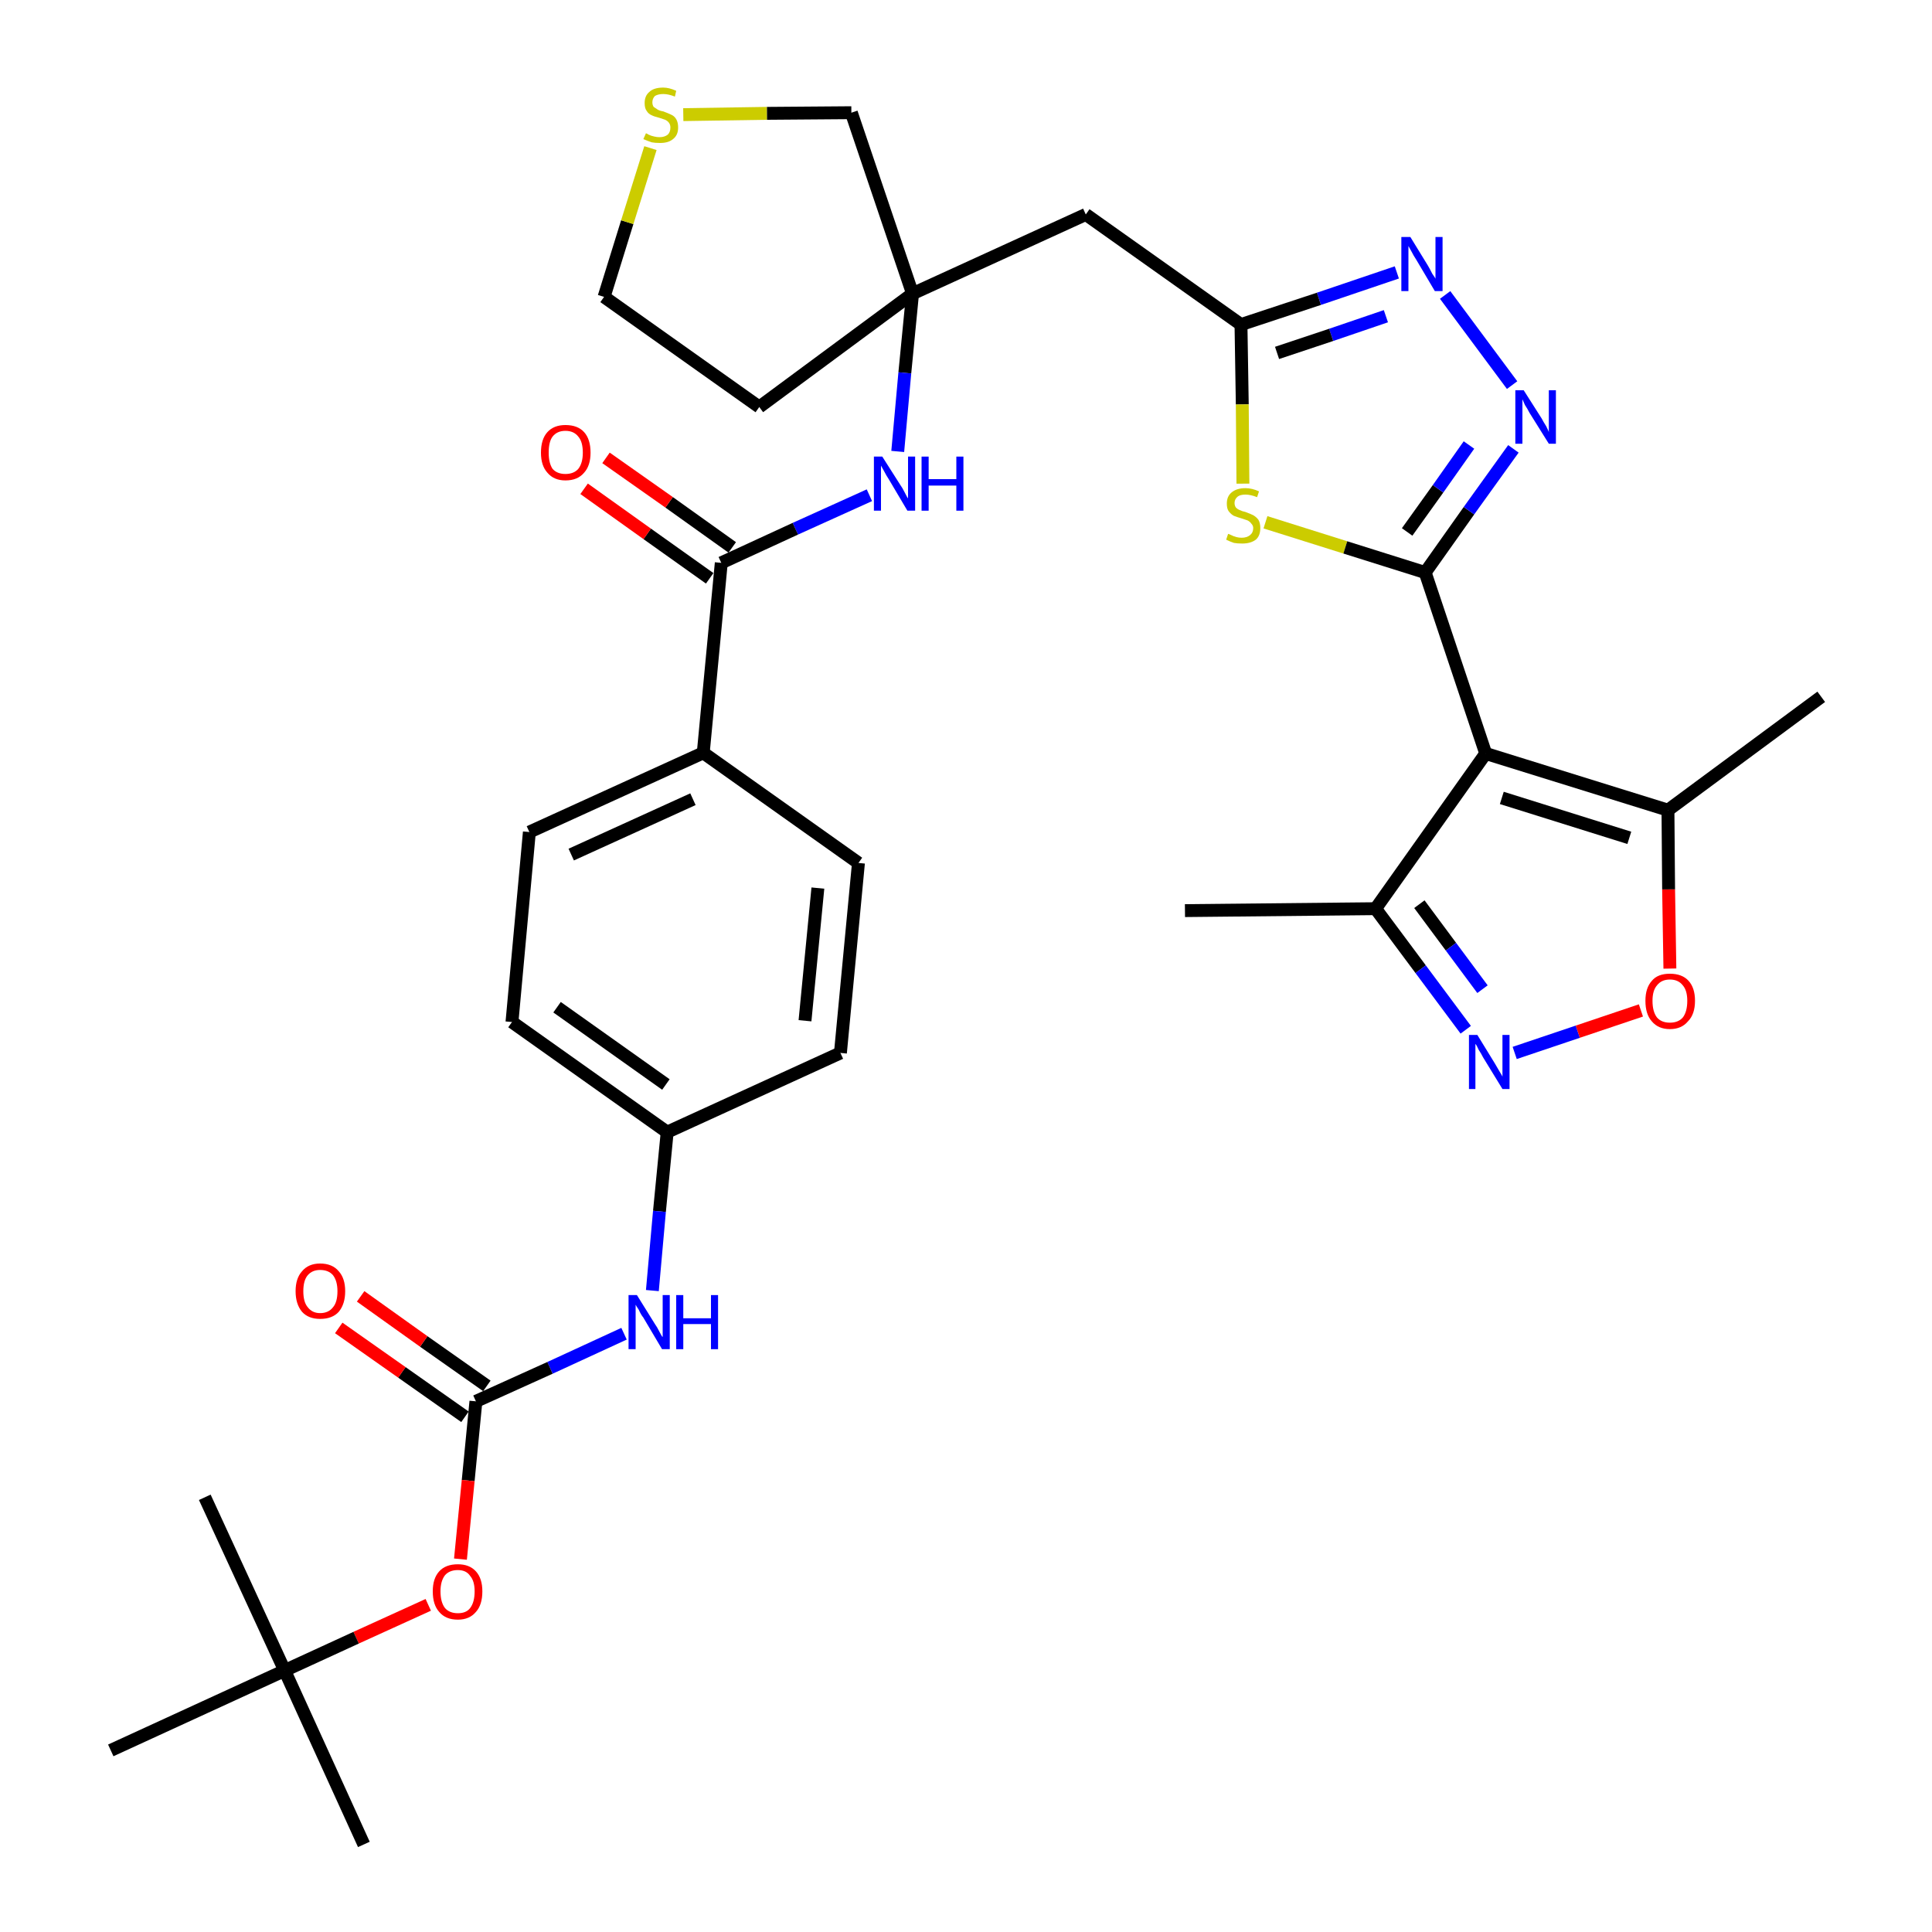 <?xml version='1.0' encoding='iso-8859-1'?>
<svg version='1.1' baseProfile='full'
              xmlns='http://www.w3.org/2000/svg'
                      xmlns:rdkit='http://www.rdkit.org/xml'
                      xmlns:xlink='http://www.w3.org/1999/xlink'
                  xml:space='preserve'
width='300px' height='300px' viewBox='0 0 300 300'>
<!-- END OF HEADER -->
<path class='bond-0 atom-0 atom-1' d='M 184.0,141.4 L 213.6,141.1' style='fill:none;fill-rule:evenodd;stroke:#000000;stroke-width:2.0px;stroke-linecap:butt;stroke-linejoin:miter;stroke-opacity:1' />
<path class='bond-1 atom-1 atom-2' d='M 213.6,141.1 L 220.6,150.5' style='fill:none;fill-rule:evenodd;stroke:#000000;stroke-width:2.0px;stroke-linecap:butt;stroke-linejoin:miter;stroke-opacity:1' />
<path class='bond-1 atom-1 atom-2' d='M 220.6,150.5 L 227.6,159.9' style='fill:none;fill-rule:evenodd;stroke:#0000FF;stroke-width:2.0px;stroke-linecap:butt;stroke-linejoin:miter;stroke-opacity:1' />
<path class='bond-1 atom-1 atom-2' d='M 220.4,140.4 L 225.3,147.0' style='fill:none;fill-rule:evenodd;stroke:#000000;stroke-width:2.0px;stroke-linecap:butt;stroke-linejoin:miter;stroke-opacity:1' />
<path class='bond-1 atom-1 atom-2' d='M 225.3,147.0 L 230.2,153.6' style='fill:none;fill-rule:evenodd;stroke:#0000FF;stroke-width:2.0px;stroke-linecap:butt;stroke-linejoin:miter;stroke-opacity:1' />
<path class='bond-34 atom-6 atom-1' d='M 230.7,117.0 L 213.6,141.1' style='fill:none;fill-rule:evenodd;stroke:#000000;stroke-width:2.0px;stroke-linecap:butt;stroke-linejoin:miter;stroke-opacity:1' />
<path class='bond-2 atom-2 atom-3' d='M 235.2,163.5 L 245.0,160.2' style='fill:none;fill-rule:evenodd;stroke:#0000FF;stroke-width:2.0px;stroke-linecap:butt;stroke-linejoin:miter;stroke-opacity:1' />
<path class='bond-2 atom-2 atom-3' d='M 245.0,160.2 L 254.8,156.9' style='fill:none;fill-rule:evenodd;stroke:#FF0000;stroke-width:2.0px;stroke-linecap:butt;stroke-linejoin:miter;stroke-opacity:1' />
<path class='bond-3 atom-3 atom-4' d='M 259.3,150.4 L 259.1,138.1' style='fill:none;fill-rule:evenodd;stroke:#FF0000;stroke-width:2.0px;stroke-linecap:butt;stroke-linejoin:miter;stroke-opacity:1' />
<path class='bond-3 atom-3 atom-4' d='M 259.1,138.1 L 259.0,125.8' style='fill:none;fill-rule:evenodd;stroke:#000000;stroke-width:2.0px;stroke-linecap:butt;stroke-linejoin:miter;stroke-opacity:1' />
<path class='bond-4 atom-4 atom-5' d='M 259.0,125.8 L 282.8,108.2' style='fill:none;fill-rule:evenodd;stroke:#000000;stroke-width:2.0px;stroke-linecap:butt;stroke-linejoin:miter;stroke-opacity:1' />
<path class='bond-5 atom-4 atom-6' d='M 259.0,125.8 L 230.7,117.0' style='fill:none;fill-rule:evenodd;stroke:#000000;stroke-width:2.0px;stroke-linecap:butt;stroke-linejoin:miter;stroke-opacity:1' />
<path class='bond-5 atom-4 atom-6' d='M 253.0,130.1 L 233.2,123.9' style='fill:none;fill-rule:evenodd;stroke:#000000;stroke-width:2.0px;stroke-linecap:butt;stroke-linejoin:miter;stroke-opacity:1' />
<path class='bond-6 atom-6 atom-7' d='M 230.7,117.0 L 221.3,88.9' style='fill:none;fill-rule:evenodd;stroke:#000000;stroke-width:2.0px;stroke-linecap:butt;stroke-linejoin:miter;stroke-opacity:1' />
<path class='bond-7 atom-7 atom-8' d='M 221.3,88.9 L 228.1,79.3' style='fill:none;fill-rule:evenodd;stroke:#000000;stroke-width:2.0px;stroke-linecap:butt;stroke-linejoin:miter;stroke-opacity:1' />
<path class='bond-7 atom-7 atom-8' d='M 228.1,79.3 L 235.0,69.7' style='fill:none;fill-rule:evenodd;stroke:#0000FF;stroke-width:2.0px;stroke-linecap:butt;stroke-linejoin:miter;stroke-opacity:1' />
<path class='bond-7 atom-7 atom-8' d='M 218.5,82.6 L 223.3,75.9' style='fill:none;fill-rule:evenodd;stroke:#000000;stroke-width:2.0px;stroke-linecap:butt;stroke-linejoin:miter;stroke-opacity:1' />
<path class='bond-7 atom-7 atom-8' d='M 223.3,75.9 L 228.1,69.1' style='fill:none;fill-rule:evenodd;stroke:#0000FF;stroke-width:2.0px;stroke-linecap:butt;stroke-linejoin:miter;stroke-opacity:1' />
<path class='bond-35 atom-34 atom-7' d='M 196.5,81.1 L 208.9,85.0' style='fill:none;fill-rule:evenodd;stroke:#CCCC00;stroke-width:2.0px;stroke-linecap:butt;stroke-linejoin:miter;stroke-opacity:1' />
<path class='bond-35 atom-34 atom-7' d='M 208.9,85.0 L 221.3,88.9' style='fill:none;fill-rule:evenodd;stroke:#000000;stroke-width:2.0px;stroke-linecap:butt;stroke-linejoin:miter;stroke-opacity:1' />
<path class='bond-8 atom-8 atom-9' d='M 234.8,59.8 L 224.4,45.8' style='fill:none;fill-rule:evenodd;stroke:#0000FF;stroke-width:2.0px;stroke-linecap:butt;stroke-linejoin:miter;stroke-opacity:1' />
<path class='bond-9 atom-9 atom-10' d='M 216.9,42.3 L 204.8,46.4' style='fill:none;fill-rule:evenodd;stroke:#0000FF;stroke-width:2.0px;stroke-linecap:butt;stroke-linejoin:miter;stroke-opacity:1' />
<path class='bond-9 atom-9 atom-10' d='M 204.8,46.4 L 192.7,50.4' style='fill:none;fill-rule:evenodd;stroke:#000000;stroke-width:2.0px;stroke-linecap:butt;stroke-linejoin:miter;stroke-opacity:1' />
<path class='bond-9 atom-9 atom-10' d='M 215.2,49.1 L 206.7,52.0' style='fill:none;fill-rule:evenodd;stroke:#0000FF;stroke-width:2.0px;stroke-linecap:butt;stroke-linejoin:miter;stroke-opacity:1' />
<path class='bond-9 atom-9 atom-10' d='M 206.7,52.0 L 198.3,54.8' style='fill:none;fill-rule:evenodd;stroke:#000000;stroke-width:2.0px;stroke-linecap:butt;stroke-linejoin:miter;stroke-opacity:1' />
<path class='bond-10 atom-10 atom-11' d='M 192.7,50.4 L 168.6,33.3' style='fill:none;fill-rule:evenodd;stroke:#000000;stroke-width:2.0px;stroke-linecap:butt;stroke-linejoin:miter;stroke-opacity:1' />
<path class='bond-33 atom-10 atom-34' d='M 192.7,50.4 L 192.9,62.8' style='fill:none;fill-rule:evenodd;stroke:#000000;stroke-width:2.0px;stroke-linecap:butt;stroke-linejoin:miter;stroke-opacity:1' />
<path class='bond-33 atom-10 atom-34' d='M 192.9,62.8 L 193.0,75.1' style='fill:none;fill-rule:evenodd;stroke:#CCCC00;stroke-width:2.0px;stroke-linecap:butt;stroke-linejoin:miter;stroke-opacity:1' />
<path class='bond-11 atom-11 atom-12' d='M 168.6,33.3 L 141.7,45.6' style='fill:none;fill-rule:evenodd;stroke:#000000;stroke-width:2.0px;stroke-linecap:butt;stroke-linejoin:miter;stroke-opacity:1' />
<path class='bond-12 atom-12 atom-13' d='M 141.7,45.6 L 140.5,57.9' style='fill:none;fill-rule:evenodd;stroke:#000000;stroke-width:2.0px;stroke-linecap:butt;stroke-linejoin:miter;stroke-opacity:1' />
<path class='bond-12 atom-12 atom-13' d='M 140.5,57.9 L 139.4,70.1' style='fill:none;fill-rule:evenodd;stroke:#0000FF;stroke-width:2.0px;stroke-linecap:butt;stroke-linejoin:miter;stroke-opacity:1' />
<path class='bond-29 atom-12 atom-30' d='M 141.7,45.6 L 117.9,63.2' style='fill:none;fill-rule:evenodd;stroke:#000000;stroke-width:2.0px;stroke-linecap:butt;stroke-linejoin:miter;stroke-opacity:1' />
<path class='bond-36 atom-33 atom-12' d='M 132.2,17.5 L 141.7,45.6' style='fill:none;fill-rule:evenodd;stroke:#000000;stroke-width:2.0px;stroke-linecap:butt;stroke-linejoin:miter;stroke-opacity:1' />
<path class='bond-13 atom-13 atom-14' d='M 135.0,76.9 L 123.5,82.1' style='fill:none;fill-rule:evenodd;stroke:#0000FF;stroke-width:2.0px;stroke-linecap:butt;stroke-linejoin:miter;stroke-opacity:1' />
<path class='bond-13 atom-13 atom-14' d='M 123.5,82.1 L 112.0,87.4' style='fill:none;fill-rule:evenodd;stroke:#000000;stroke-width:2.0px;stroke-linecap:butt;stroke-linejoin:miter;stroke-opacity:1' />
<path class='bond-14 atom-14 atom-15' d='M 113.7,85.0 L 103.9,78.0' style='fill:none;fill-rule:evenodd;stroke:#000000;stroke-width:2.0px;stroke-linecap:butt;stroke-linejoin:miter;stroke-opacity:1' />
<path class='bond-14 atom-14 atom-15' d='M 103.9,78.0 L 94.1,71.1' style='fill:none;fill-rule:evenodd;stroke:#FF0000;stroke-width:2.0px;stroke-linecap:butt;stroke-linejoin:miter;stroke-opacity:1' />
<path class='bond-14 atom-14 atom-15' d='M 110.2,89.8 L 100.5,82.9' style='fill:none;fill-rule:evenodd;stroke:#000000;stroke-width:2.0px;stroke-linecap:butt;stroke-linejoin:miter;stroke-opacity:1' />
<path class='bond-14 atom-14 atom-15' d='M 100.5,82.9 L 90.7,75.9' style='fill:none;fill-rule:evenodd;stroke:#FF0000;stroke-width:2.0px;stroke-linecap:butt;stroke-linejoin:miter;stroke-opacity:1' />
<path class='bond-15 atom-14 atom-16' d='M 112.0,87.4 L 109.2,116.9' style='fill:none;fill-rule:evenodd;stroke:#000000;stroke-width:2.0px;stroke-linecap:butt;stroke-linejoin:miter;stroke-opacity:1' />
<path class='bond-16 atom-16 atom-17' d='M 109.2,116.9 L 82.2,129.2' style='fill:none;fill-rule:evenodd;stroke:#000000;stroke-width:2.0px;stroke-linecap:butt;stroke-linejoin:miter;stroke-opacity:1' />
<path class='bond-16 atom-16 atom-17' d='M 107.6,124.1 L 88.7,132.7' style='fill:none;fill-rule:evenodd;stroke:#000000;stroke-width:2.0px;stroke-linecap:butt;stroke-linejoin:miter;stroke-opacity:1' />
<path class='bond-37 atom-29 atom-16' d='M 133.3,134.0 L 109.2,116.9' style='fill:none;fill-rule:evenodd;stroke:#000000;stroke-width:2.0px;stroke-linecap:butt;stroke-linejoin:miter;stroke-opacity:1' />
<path class='bond-17 atom-17 atom-18' d='M 82.2,129.2 L 79.5,158.7' style='fill:none;fill-rule:evenodd;stroke:#000000;stroke-width:2.0px;stroke-linecap:butt;stroke-linejoin:miter;stroke-opacity:1' />
<path class='bond-18 atom-18 atom-19' d='M 79.5,158.7 L 103.6,175.8' style='fill:none;fill-rule:evenodd;stroke:#000000;stroke-width:2.0px;stroke-linecap:butt;stroke-linejoin:miter;stroke-opacity:1' />
<path class='bond-18 atom-18 atom-19' d='M 86.5,156.4 L 103.4,168.4' style='fill:none;fill-rule:evenodd;stroke:#000000;stroke-width:2.0px;stroke-linecap:butt;stroke-linejoin:miter;stroke-opacity:1' />
<path class='bond-19 atom-19 atom-20' d='M 103.6,175.8 L 102.4,188.1' style='fill:none;fill-rule:evenodd;stroke:#000000;stroke-width:2.0px;stroke-linecap:butt;stroke-linejoin:miter;stroke-opacity:1' />
<path class='bond-19 atom-19 atom-20' d='M 102.4,188.1 L 101.3,200.4' style='fill:none;fill-rule:evenodd;stroke:#0000FF;stroke-width:2.0px;stroke-linecap:butt;stroke-linejoin:miter;stroke-opacity:1' />
<path class='bond-27 atom-19 atom-28' d='M 103.6,175.8 L 130.5,163.5' style='fill:none;fill-rule:evenodd;stroke:#000000;stroke-width:2.0px;stroke-linecap:butt;stroke-linejoin:miter;stroke-opacity:1' />
<path class='bond-20 atom-20 atom-21' d='M 96.9,207.1 L 85.4,212.4' style='fill:none;fill-rule:evenodd;stroke:#0000FF;stroke-width:2.0px;stroke-linecap:butt;stroke-linejoin:miter;stroke-opacity:1' />
<path class='bond-20 atom-20 atom-21' d='M 85.4,212.4 L 73.9,217.6' style='fill:none;fill-rule:evenodd;stroke:#000000;stroke-width:2.0px;stroke-linecap:butt;stroke-linejoin:miter;stroke-opacity:1' />
<path class='bond-21 atom-21 atom-22' d='M 75.6,215.2 L 65.8,208.3' style='fill:none;fill-rule:evenodd;stroke:#000000;stroke-width:2.0px;stroke-linecap:butt;stroke-linejoin:miter;stroke-opacity:1' />
<path class='bond-21 atom-21 atom-22' d='M 65.8,208.3 L 56.0,201.3' style='fill:none;fill-rule:evenodd;stroke:#FF0000;stroke-width:2.0px;stroke-linecap:butt;stroke-linejoin:miter;stroke-opacity:1' />
<path class='bond-21 atom-21 atom-22' d='M 72.2,220.0 L 62.4,213.1' style='fill:none;fill-rule:evenodd;stroke:#000000;stroke-width:2.0px;stroke-linecap:butt;stroke-linejoin:miter;stroke-opacity:1' />
<path class='bond-21 atom-21 atom-22' d='M 62.4,213.1 L 52.6,206.2' style='fill:none;fill-rule:evenodd;stroke:#FF0000;stroke-width:2.0px;stroke-linecap:butt;stroke-linejoin:miter;stroke-opacity:1' />
<path class='bond-22 atom-21 atom-23' d='M 73.9,217.6 L 72.7,229.9' style='fill:none;fill-rule:evenodd;stroke:#000000;stroke-width:2.0px;stroke-linecap:butt;stroke-linejoin:miter;stroke-opacity:1' />
<path class='bond-22 atom-21 atom-23' d='M 72.7,229.9 L 71.5,242.1' style='fill:none;fill-rule:evenodd;stroke:#FF0000;stroke-width:2.0px;stroke-linecap:butt;stroke-linejoin:miter;stroke-opacity:1' />
<path class='bond-23 atom-23 atom-24' d='M 66.5,249.2 L 55.3,254.3' style='fill:none;fill-rule:evenodd;stroke:#FF0000;stroke-width:2.0px;stroke-linecap:butt;stroke-linejoin:miter;stroke-opacity:1' />
<path class='bond-23 atom-23 atom-24' d='M 55.3,254.3 L 44.2,259.4' style='fill:none;fill-rule:evenodd;stroke:#000000;stroke-width:2.0px;stroke-linecap:butt;stroke-linejoin:miter;stroke-opacity:1' />
<path class='bond-24 atom-24 atom-25' d='M 44.2,259.4 L 56.5,286.4' style='fill:none;fill-rule:evenodd;stroke:#000000;stroke-width:2.0px;stroke-linecap:butt;stroke-linejoin:miter;stroke-opacity:1' />
<path class='bond-25 atom-24 atom-26' d='M 44.2,259.4 L 31.8,232.5' style='fill:none;fill-rule:evenodd;stroke:#000000;stroke-width:2.0px;stroke-linecap:butt;stroke-linejoin:miter;stroke-opacity:1' />
<path class='bond-26 atom-24 atom-27' d='M 44.2,259.4 L 17.2,271.8' style='fill:none;fill-rule:evenodd;stroke:#000000;stroke-width:2.0px;stroke-linecap:butt;stroke-linejoin:miter;stroke-opacity:1' />
<path class='bond-28 atom-28 atom-29' d='M 130.5,163.5 L 133.3,134.0' style='fill:none;fill-rule:evenodd;stroke:#000000;stroke-width:2.0px;stroke-linecap:butt;stroke-linejoin:miter;stroke-opacity:1' />
<path class='bond-28 atom-28 atom-29' d='M 125.0,158.5 L 127.0,137.9' style='fill:none;fill-rule:evenodd;stroke:#000000;stroke-width:2.0px;stroke-linecap:butt;stroke-linejoin:miter;stroke-opacity:1' />
<path class='bond-30 atom-30 atom-31' d='M 117.9,63.2 L 93.8,46.1' style='fill:none;fill-rule:evenodd;stroke:#000000;stroke-width:2.0px;stroke-linecap:butt;stroke-linejoin:miter;stroke-opacity:1' />
<path class='bond-31 atom-31 atom-32' d='M 93.8,46.1 L 97.4,34.5' style='fill:none;fill-rule:evenodd;stroke:#000000;stroke-width:2.0px;stroke-linecap:butt;stroke-linejoin:miter;stroke-opacity:1' />
<path class='bond-31 atom-31 atom-32' d='M 97.4,34.5 L 101.0,23.0' style='fill:none;fill-rule:evenodd;stroke:#CCCC00;stroke-width:2.0px;stroke-linecap:butt;stroke-linejoin:miter;stroke-opacity:1' />
<path class='bond-32 atom-32 atom-33' d='M 106.1,17.8 L 119.1,17.6' style='fill:none;fill-rule:evenodd;stroke:#CCCC00;stroke-width:2.0px;stroke-linecap:butt;stroke-linejoin:miter;stroke-opacity:1' />
<path class='bond-32 atom-32 atom-33' d='M 119.1,17.6 L 132.2,17.5' style='fill:none;fill-rule:evenodd;stroke:#000000;stroke-width:2.0px;stroke-linecap:butt;stroke-linejoin:miter;stroke-opacity:1' />
<path  class='atom-2' d='M 229.4 160.7
L 232.1 165.1
Q 232.4 165.6, 232.8 166.3
Q 233.3 167.1, 233.3 167.2
L 233.3 160.7
L 234.4 160.7
L 234.4 169.1
L 233.3 169.1
L 230.3 164.2
Q 230.0 163.6, 229.6 163.0
Q 229.3 162.3, 229.1 162.1
L 229.1 169.1
L 228.1 169.1
L 228.1 160.7
L 229.4 160.7
' fill='#0000FF'/>
<path  class='atom-3' d='M 255.5 155.4
Q 255.5 153.4, 256.5 152.3
Q 257.4 151.2, 259.3 151.2
Q 261.2 151.2, 262.2 152.3
Q 263.2 153.4, 263.2 155.4
Q 263.2 157.5, 262.1 158.6
Q 261.1 159.8, 259.3 159.8
Q 257.5 159.8, 256.5 158.6
Q 255.5 157.5, 255.5 155.4
M 259.3 158.8
Q 260.6 158.8, 261.3 158.0
Q 262.0 157.1, 262.0 155.4
Q 262.0 153.8, 261.3 153.0
Q 260.6 152.1, 259.3 152.1
Q 258.0 152.1, 257.3 153.0
Q 256.6 153.8, 256.6 155.4
Q 256.6 157.1, 257.3 158.0
Q 258.0 158.8, 259.3 158.8
' fill='#FF0000'/>
<path  class='atom-8' d='M 236.6 60.6
L 239.4 65.0
Q 239.6 65.4, 240.1 66.2
Q 240.5 67.0, 240.5 67.1
L 240.5 60.6
L 241.6 60.6
L 241.6 68.9
L 240.5 68.9
L 237.5 64.1
Q 237.2 63.5, 236.8 62.9
Q 236.5 62.2, 236.4 62.0
L 236.4 68.9
L 235.3 68.9
L 235.3 60.6
L 236.6 60.6
' fill='#0000FF'/>
<path  class='atom-9' d='M 219.0 36.8
L 221.7 41.2
Q 222.0 41.7, 222.4 42.5
Q 222.9 43.2, 222.9 43.3
L 222.9 36.8
L 224.0 36.8
L 224.0 45.2
L 222.8 45.2
L 219.9 40.3
Q 219.5 39.7, 219.2 39.1
Q 218.8 38.4, 218.7 38.2
L 218.7 45.2
L 217.6 45.2
L 217.6 36.8
L 219.0 36.8
' fill='#0000FF'/>
<path  class='atom-13' d='M 137.0 70.9
L 139.8 75.3
Q 140.1 75.7, 140.5 76.5
Q 140.9 77.3, 141.0 77.4
L 141.0 70.9
L 142.1 70.9
L 142.1 79.3
L 140.9 79.3
L 138.0 74.4
Q 137.6 73.8, 137.3 73.2
Q 136.9 72.5, 136.8 72.3
L 136.8 79.3
L 135.7 79.3
L 135.7 70.9
L 137.0 70.9
' fill='#0000FF'/>
<path  class='atom-13' d='M 143.1 70.9
L 144.2 70.9
L 144.2 74.4
L 148.5 74.4
L 148.5 70.9
L 149.6 70.9
L 149.6 79.3
L 148.5 79.3
L 148.5 75.4
L 144.2 75.4
L 144.2 79.3
L 143.1 79.3
L 143.1 70.9
' fill='#0000FF'/>
<path  class='atom-15' d='M 84.0 70.3
Q 84.0 68.2, 85.0 67.1
Q 86.0 66.0, 87.8 66.0
Q 89.7 66.0, 90.7 67.1
Q 91.7 68.2, 91.7 70.3
Q 91.7 72.3, 90.7 73.4
Q 89.7 74.6, 87.8 74.6
Q 86.0 74.6, 85.0 73.4
Q 84.0 72.3, 84.0 70.3
M 87.8 73.6
Q 89.1 73.6, 89.8 72.8
Q 90.5 71.9, 90.5 70.3
Q 90.5 68.6, 89.8 67.8
Q 89.1 66.9, 87.8 66.9
Q 86.5 66.9, 85.8 67.8
Q 85.2 68.6, 85.2 70.3
Q 85.2 71.9, 85.8 72.8
Q 86.5 73.6, 87.8 73.6
' fill='#FF0000'/>
<path  class='atom-20' d='M 98.9 201.1
L 101.7 205.6
Q 102.0 206.0, 102.4 206.8
Q 102.8 207.6, 102.9 207.6
L 102.9 201.1
L 104.0 201.1
L 104.0 209.5
L 102.8 209.5
L 99.9 204.6
Q 99.5 204.1, 99.2 203.4
Q 98.8 202.8, 98.7 202.6
L 98.7 209.5
L 97.6 209.5
L 97.6 201.1
L 98.9 201.1
' fill='#0000FF'/>
<path  class='atom-20' d='M 105.0 201.1
L 106.1 201.1
L 106.1 204.7
L 110.4 204.7
L 110.4 201.1
L 111.5 201.1
L 111.5 209.5
L 110.4 209.5
L 110.4 205.6
L 106.1 205.6
L 106.1 209.5
L 105.0 209.5
L 105.0 201.1
' fill='#0000FF'/>
<path  class='atom-22' d='M 45.9 200.5
Q 45.9 198.5, 46.9 197.4
Q 47.9 196.2, 49.7 196.2
Q 51.6 196.2, 52.6 197.4
Q 53.6 198.5, 53.6 200.5
Q 53.6 202.5, 52.6 203.7
Q 51.6 204.8, 49.7 204.8
Q 47.9 204.8, 46.9 203.7
Q 45.9 202.5, 45.9 200.5
M 49.7 203.9
Q 51.0 203.9, 51.7 203.0
Q 52.4 202.2, 52.4 200.5
Q 52.4 198.9, 51.7 198.0
Q 51.0 197.2, 49.7 197.2
Q 48.5 197.2, 47.8 198.0
Q 47.1 198.8, 47.1 200.5
Q 47.1 202.2, 47.8 203.0
Q 48.5 203.9, 49.7 203.9
' fill='#FF0000'/>
<path  class='atom-23' d='M 67.2 247.1
Q 67.2 245.1, 68.2 244.0
Q 69.2 242.9, 71.1 242.9
Q 72.9 242.9, 73.9 244.0
Q 74.9 245.1, 74.9 247.1
Q 74.9 249.2, 73.9 250.3
Q 72.9 251.5, 71.1 251.5
Q 69.2 251.5, 68.2 250.3
Q 67.2 249.2, 67.2 247.1
M 71.1 250.5
Q 72.4 250.5, 73.0 249.7
Q 73.7 248.8, 73.7 247.1
Q 73.7 245.5, 73.0 244.7
Q 72.4 243.8, 71.1 243.8
Q 69.8 243.8, 69.1 244.6
Q 68.4 245.5, 68.4 247.1
Q 68.4 248.8, 69.1 249.7
Q 69.8 250.5, 71.1 250.5
' fill='#FF0000'/>
<path  class='atom-32' d='M 100.3 20.7
Q 100.4 20.7, 100.7 20.9
Q 101.1 21.1, 101.6 21.2
Q 102.0 21.3, 102.4 21.3
Q 103.2 21.3, 103.7 20.9
Q 104.1 20.5, 104.1 19.8
Q 104.1 19.4, 103.9 19.1
Q 103.7 18.8, 103.3 18.6
Q 103.0 18.5, 102.4 18.3
Q 101.6 18.1, 101.2 17.9
Q 100.7 17.7, 100.4 17.2
Q 100.1 16.8, 100.1 16.0
Q 100.1 14.9, 100.8 14.3
Q 101.5 13.6, 103.0 13.6
Q 103.9 13.6, 105.0 14.1
L 104.8 15.0
Q 103.8 14.6, 103.0 14.6
Q 102.2 14.6, 101.7 14.9
Q 101.3 15.3, 101.3 15.9
Q 101.3 16.3, 101.5 16.6
Q 101.8 16.8, 102.1 17.0
Q 102.4 17.2, 103.0 17.3
Q 103.8 17.6, 104.2 17.8
Q 104.7 18.0, 105.0 18.5
Q 105.3 19.0, 105.3 19.8
Q 105.3 21.0, 104.5 21.6
Q 103.8 22.2, 102.5 22.2
Q 101.7 22.2, 101.2 22.1
Q 100.6 21.9, 99.9 21.6
L 100.3 20.7
' fill='#CCCC00'/>
<path  class='atom-34' d='M 190.7 82.9
Q 190.8 82.9, 191.2 83.1
Q 191.6 83.3, 192.0 83.4
Q 192.4 83.5, 192.8 83.5
Q 193.6 83.5, 194.1 83.1
Q 194.6 82.7, 194.6 82.0
Q 194.6 81.6, 194.3 81.3
Q 194.1 81.0, 193.7 80.8
Q 193.4 80.7, 192.8 80.5
Q 192.1 80.3, 191.6 80.1
Q 191.2 79.9, 190.8 79.4
Q 190.5 79.0, 190.5 78.2
Q 190.5 77.1, 191.2 76.5
Q 192.0 75.8, 193.4 75.8
Q 194.4 75.8, 195.5 76.3
L 195.2 77.2
Q 194.2 76.8, 193.4 76.8
Q 192.6 76.8, 192.2 77.1
Q 191.7 77.5, 191.7 78.1
Q 191.7 78.5, 191.9 78.8
Q 192.2 79.1, 192.5 79.2
Q 192.9 79.4, 193.4 79.5
Q 194.2 79.8, 194.6 80.0
Q 195.1 80.3, 195.4 80.7
Q 195.7 81.2, 195.7 82.0
Q 195.7 83.2, 195.0 83.8
Q 194.2 84.4, 192.9 84.4
Q 192.1 84.4, 191.6 84.3
Q 191.0 84.1, 190.4 83.8
L 190.7 82.9
' fill='#CCCC00'/>
</svg>
